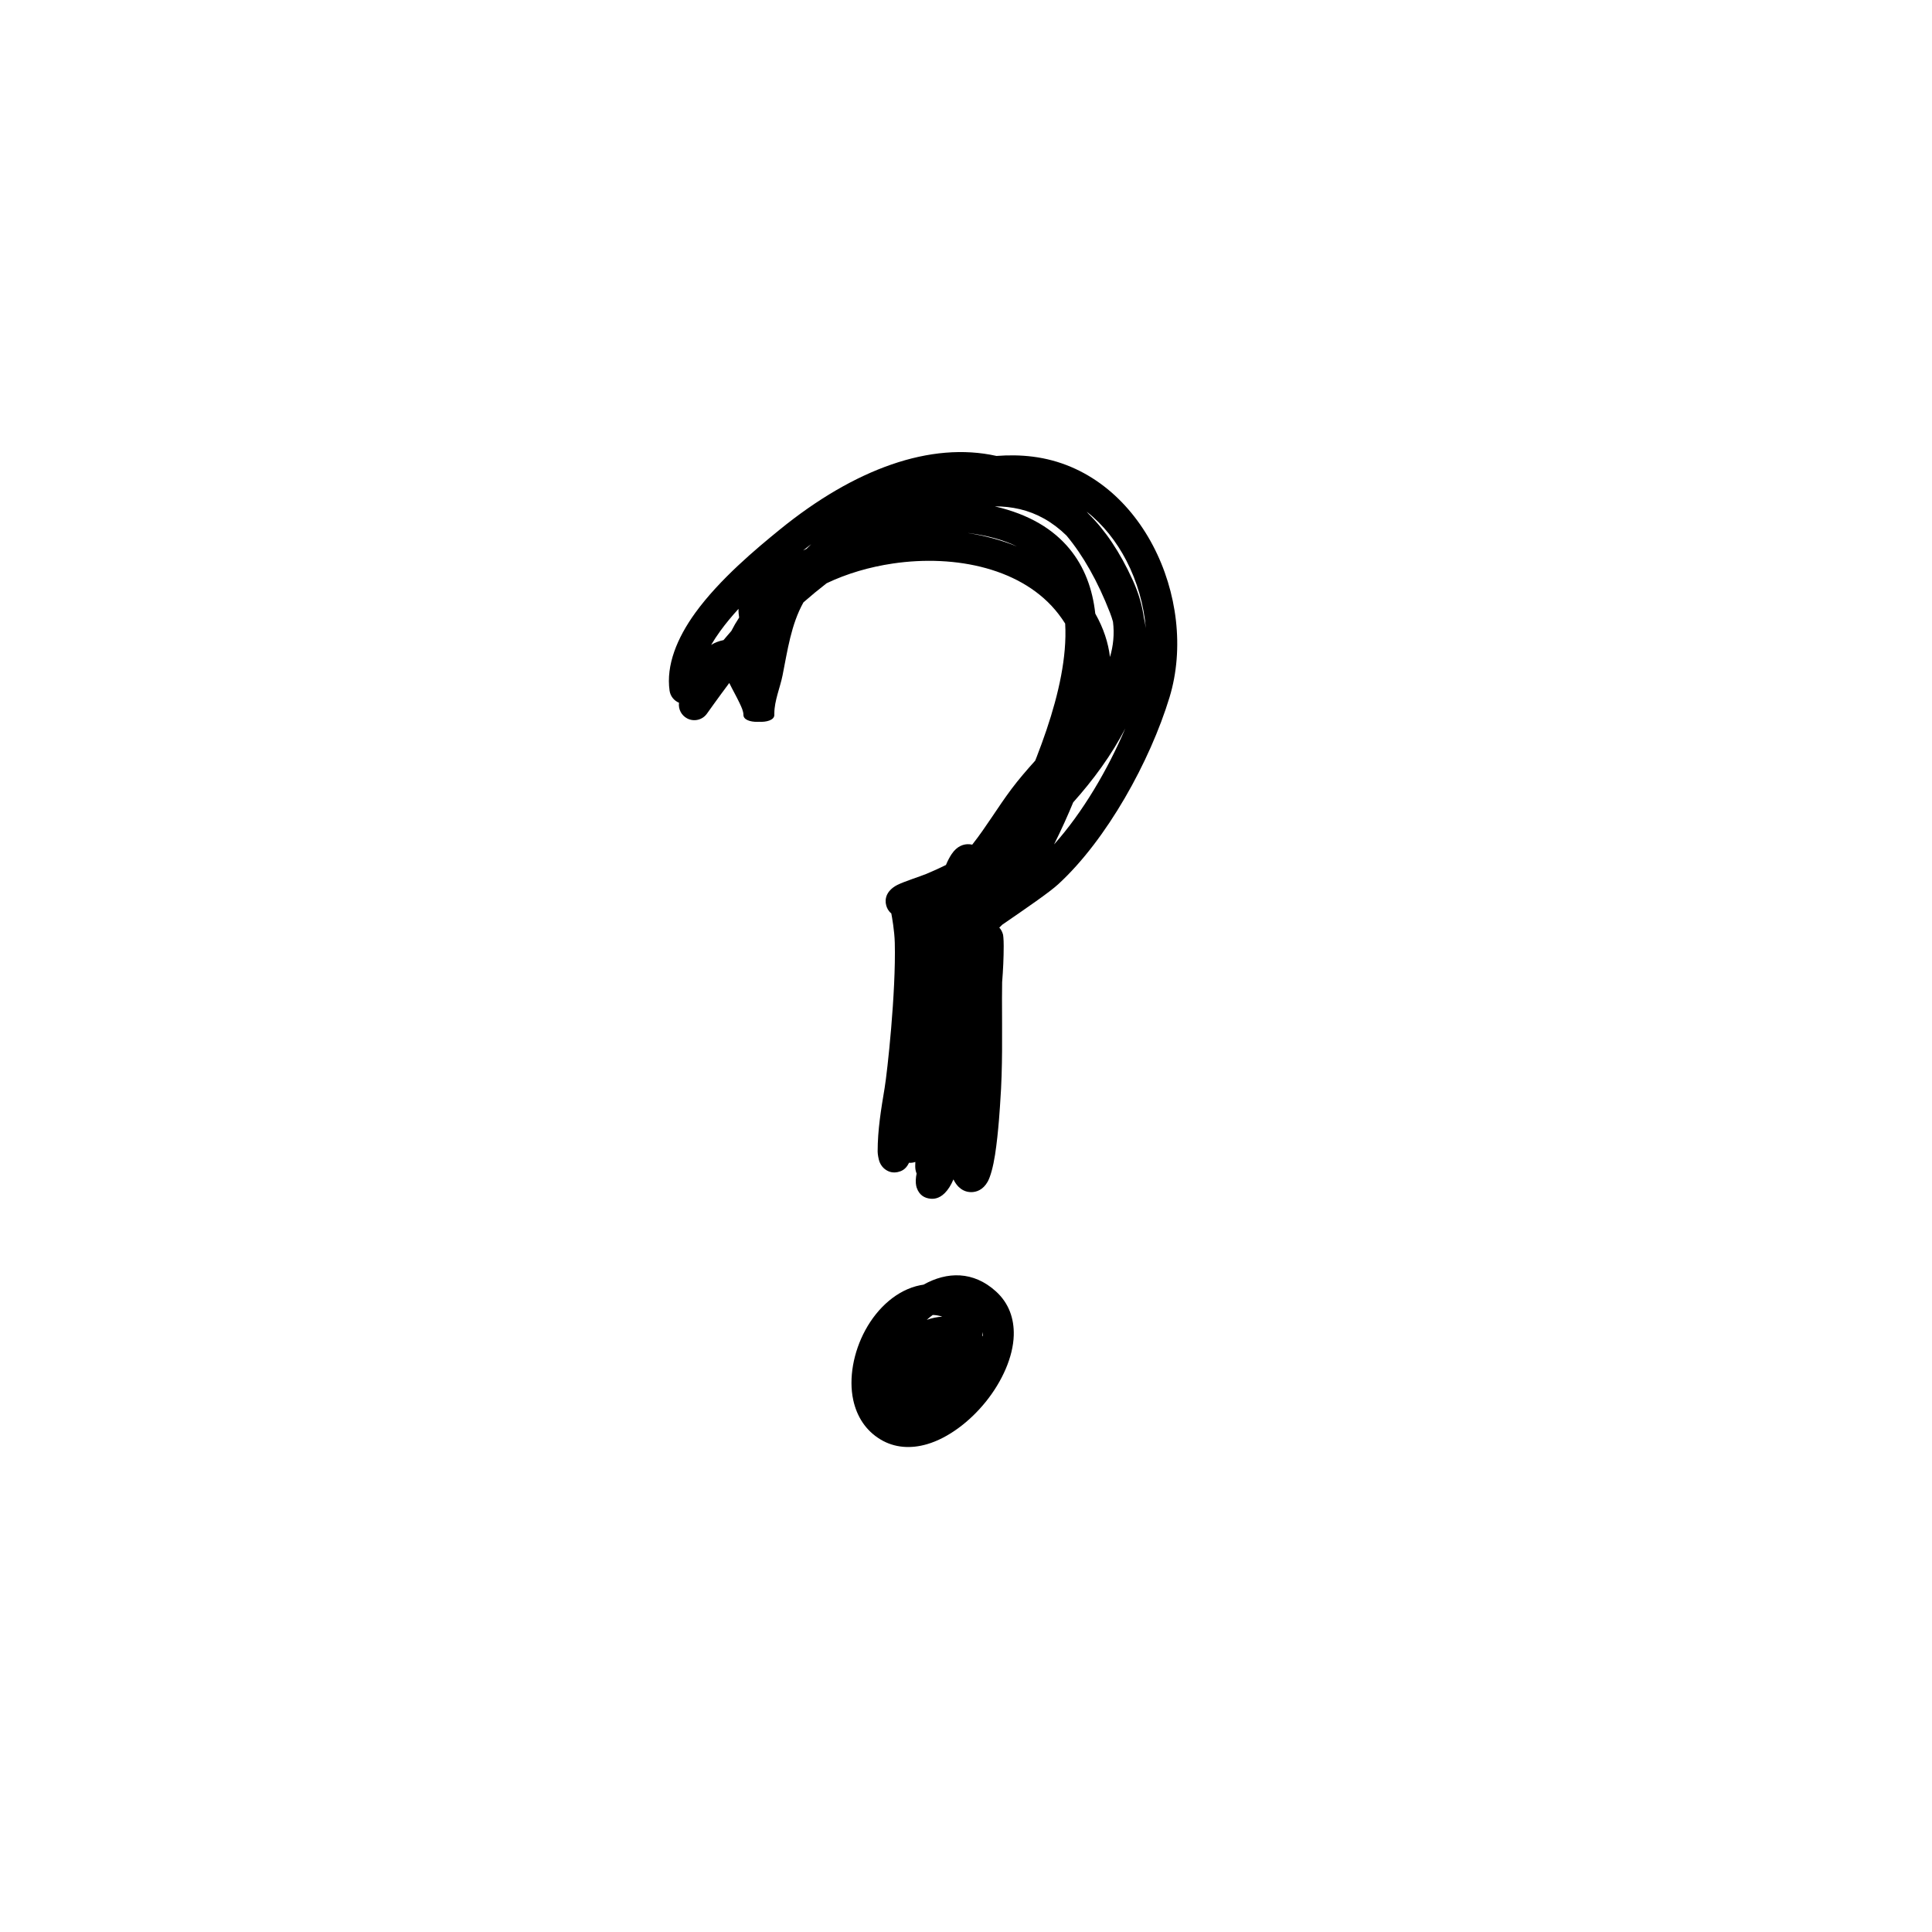 <?xml version="1.0" encoding="UTF-8" standalone="no"?>
<!DOCTYPE svg PUBLIC "-//W3C//DTD SVG 1.1//EN" "http://www.w3.org/Graphics/SVG/1.1/DTD/svg11.dtd">
<svg width="100%" height="100%" viewBox="0 0 1000 1000" version="1.1" xmlns="http://www.w3.org/2000/svg" xmlns:xlink="http://www.w3.org/1999/xlink" xml:space="preserve" xmlns:serif="http://www.serif.com/" style="fill-rule:evenodd;clip-rule:evenodd;stroke-linejoin:round;stroke-miterlimit:2;">
    <path d="M392.049,373.632L392.798,373.606C396.798,373.826 400.798,372.71 400.798,370.04C400.798,369.835 400.794,369.629 400.784,369.42C400.793,369.335 400.798,369.248 400.798,369.16C400.798,362.797 403.819,355.725 405.039,349.625C407.631,336.667 409.432,323.314 415.863,311.779C419.761,308.363 423.761,305.063 427.863,301.885C438.371,296.877 450.117,293.45 462.108,291.68C494.711,286.866 529.738,294.241 547.886,317.832C549.159,319.487 550.303,321.126 551.328,322.754C551.593,327.088 551.492,331.594 551.103,336.213C549.609,353.945 543.78,373.277 536.591,391.762C536.338,392.412 536.082,393.061 535.822,393.708C531.435,398.584 527.247,403.436 523.578,408.328C516.378,417.927 510.522,427.954 503.221,437.195C502.442,437.011 501.648,436.943 500.857,436.963C498.771,437.015 495.434,437.793 492.554,442.09C491.486,443.685 490.508,445.568 489.622,447.711C486.367,449.33 482.985,450.862 479.415,452.35C476.495,453.567 468.052,456.233 464.433,458.054C461.129,459.717 459.6,462.003 459.097,463.17C458.262,465.107 458.242,466.946 458.707,468.643C459.085,470.021 459.803,471.54 461.338,472.8C461.685,474.596 462.978,481.717 463.139,487.971C463.798,513.658 459.244,554.959 457.893,563.063C456.039,574.186 454.267,584.758 454.267,596.035C454.267,597.353 454.739,600.132 455.285,601.486C456.043,603.364 457.192,604.51 458.01,605.14C460.196,606.827 462.501,607.134 464.714,606.647C466.334,606.291 468.7,605.454 470.302,602.25L470.491,601.848C471.647,601.945 472.741,601.779 473.774,601.418C473.685,603.064 473.688,604.554 473.886,605.56C474.022,606.247 474.208,606.875 474.435,607.447C474.318,608.031 474.222,608.573 474.155,609.055C473.792,611.659 474.111,613.652 474.478,614.735C475.793,618.608 478.532,620.129 481.555,620.439C483.082,620.596 485.954,620.595 489.028,617.52C490.69,615.858 492.221,613.493 493.506,610.46C493.669,610.805 493.838,611.13 494.013,611.435C496.709,616.153 500.229,617.018 502.616,617.045C505.357,617.076 508.83,615.908 511.227,611.625C512.656,609.073 514.064,603.878 515.024,597.765C516.871,586.012 517.719,570.407 517.731,570.238C519.031,552.47 518.632,534.693 518.632,516.892C518.632,514.349 518.66,511.406 518.706,508.37C519.203,502.107 519.511,495.861 519.511,489.632C519.511,485.742 519.216,483.918 519.143,483.655C518.699,482.061 517.996,480.93 517.218,480.119L517.777,479.597C518.015,479.367 518.252,479.138 518.489,478.909L518.792,478.606C531.049,470.183 543.101,461.928 547.694,457.717C572.918,434.596 595.297,393.94 605.341,360.937C620.723,310.399 590.618,243.37 534.487,236.353C528.435,235.597 522.16,235.501 515.765,235.994C481.845,228.426 442.374,242.572 403.577,274.14C391.701,283.803 372.481,299.775 359.846,317.245C350.376,330.339 344.724,344.377 346.566,357.456C346.976,360.369 348.91,362.694 351.449,363.739C351.023,367.011 352.666,370.292 355.699,371.865C359.243,373.703 363.599,372.647 365.908,369.391C365.908,369.391 371.519,361.473 377.477,353.504L377.588,353.74C379.193,357.035 381.183,360.484 382.77,363.84C383.812,366.044 384.798,368.122 384.798,370.04C384.798,372.543 388.313,373.68 392.049,373.632ZM471.427,460.31C471.072,460.064 470.678,459.832 470.241,459.614C470.639,459.812 471.036,460.043 471.427,460.31ZM582.472,376.958C575.477,390.667 565.808,403.76 555.477,415.311C553.003,421.37 549.577,429.041 545.583,437.071C560.343,420.569 573.431,398.318 582.472,376.958ZM514.895,262.095C532.902,266.238 545.331,274.061 553.603,284.096C561.32,293.458 565.509,304.877 566.915,317.589C571.265,325.265 573.621,332.713 574.528,340.063C576.22,334.298 576.877,328.251 576.081,321.839C575.657,320.289 575.15,318.749 574.555,317.219C568.15,300.748 560.578,287.463 552.009,277.19C544.631,270.008 536.559,265.595 527.884,263.546C523.655,262.548 519.319,262.084 514.895,262.095ZM382.253,315.147C378.863,318.844 375.655,322.689 372.811,326.621C371.094,328.996 369.497,331.394 368.09,333.806C370.016,332.574 372.178,331.794 374.504,331.31L375.87,329.691C376.38,329.095 376.89,328.5 377.401,327.905L378.527,326.612C379.744,324.216 381.099,321.891 382.585,319.639C382.331,318.12 382.207,316.619 382.253,315.147ZM562.567,264.964L563.461,266.001C571.905,274.316 579.607,285.555 586.303,300.286C589.381,307.059 591.232,313.531 592.053,319.74C592.479,321.543 592.823,323.353 593.086,325.172C592.055,313.036 588.594,300.968 583.018,290.198C577.904,280.319 570.982,271.514 562.45,264.832L562.567,264.964ZM419.064,282.283C418.465,282.749 417.866,283.214 417.268,283.68L415.698,284.923L417.075,284.26L417.438,284.089C418.234,283.277 419.044,282.471 419.864,281.673L419.064,282.283ZM500.963,275.89C509.822,277.272 518.377,279.577 526.336,282.832C519.676,279.583 511.515,277.261 501.674,275.966L500.963,275.89Z"/>
    <path d="M478.017,664.932C477.441,665.014 476.868,665.113 476.3,665.226C464.532,667.575 454.281,676.706 447.879,688.498C441.723,699.834 439.198,713.447 441.645,724.678C443.505,733.211 448.098,740.473 455.769,745.075C463.012,749.421 471.377,749.989 479.901,747.492C490.684,744.333 501.844,735.983 510.268,725.513C518.779,714.934 524.399,702.274 524.717,691.184C524.969,682.412 522.143,674.472 515.521,668.452C503.818,657.813 490.188,658.119 478.017,664.932ZM508.722,689.438C508.65,690.026 508.543,690.635 508.395,691.263L508.538,691.515L508.666,691.764C508.728,690.977 508.748,690.2 508.722,689.438ZM482.788,680.626C481.734,681.392 480.698,682.238 479.687,683.149C482.292,682.229 484.957,681.662 487.628,681.501L487.664,681.475C486.003,680.939 484.375,680.66 482.788,680.626Z"/>
</svg>
